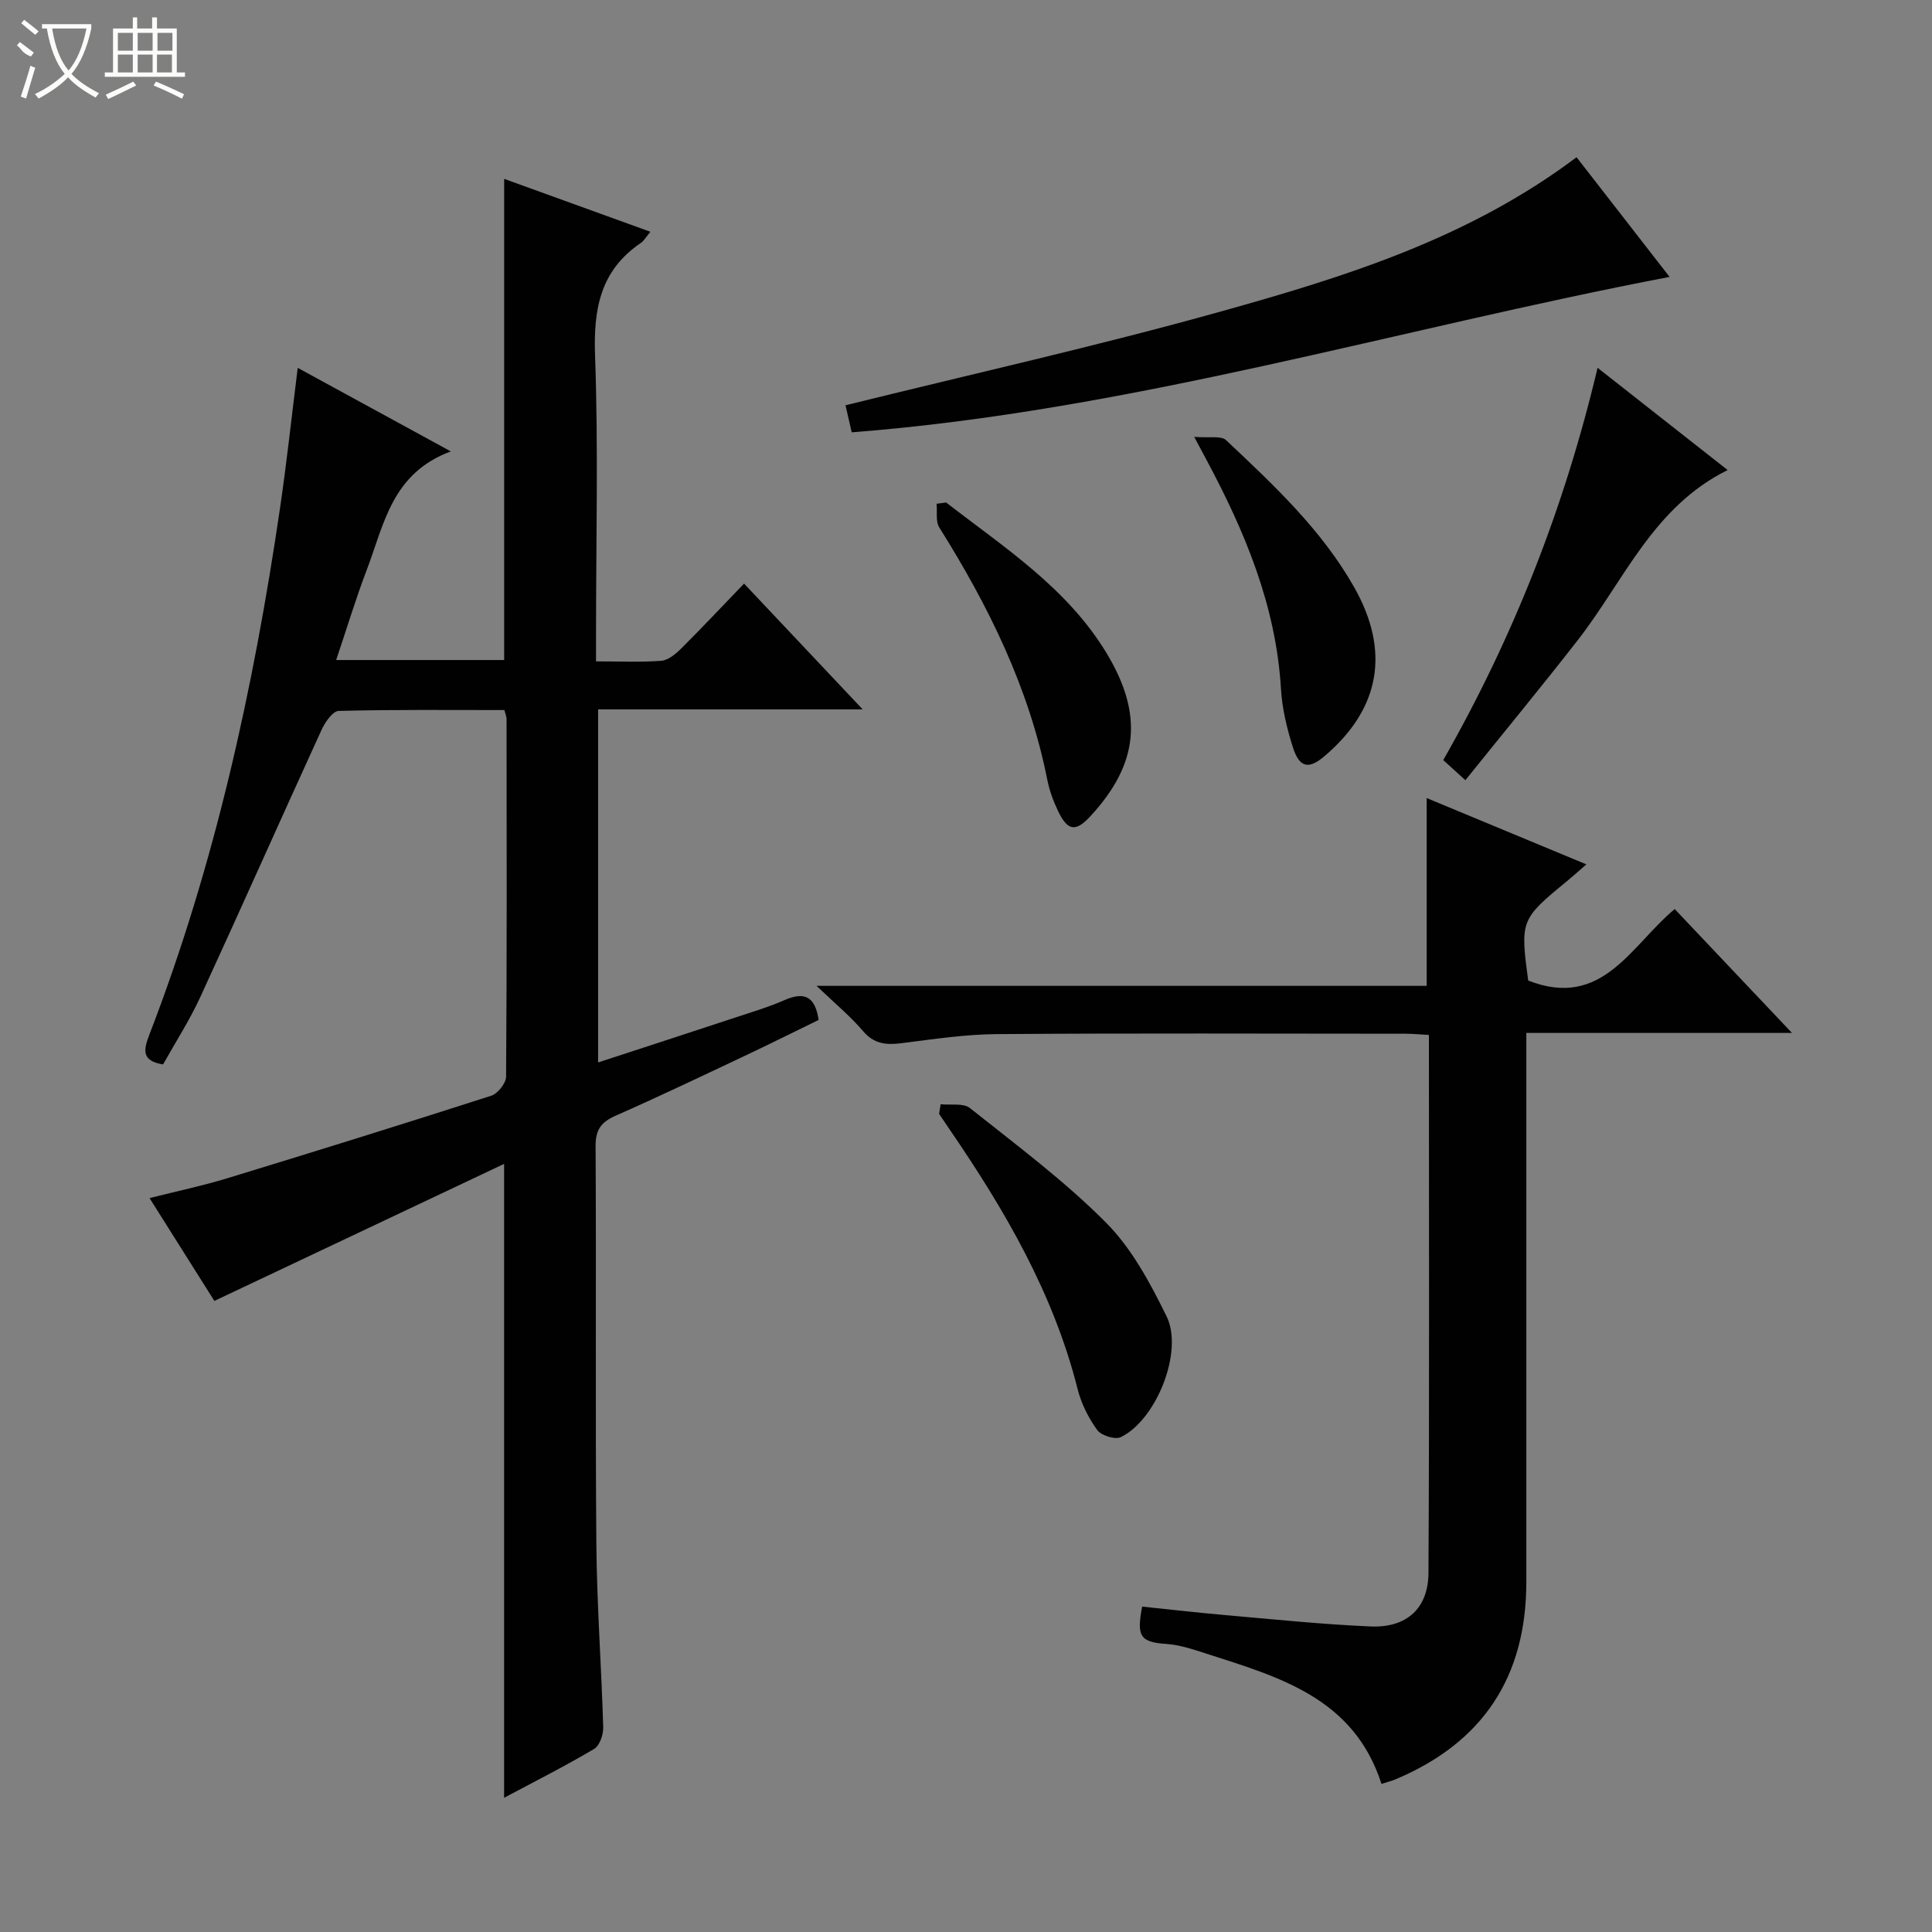 <svg enable-background="new 0 0 400 400" viewBox="0 0 400 400" xmlns="http://www.w3.org/2000/svg"><rect x="0" y="0" width="400" height="400" fill="#808080" stroke="none"/><g fill="#010102"><path d="m104.43 147.01c-11.42 0-22.87-.12-34.31.18-1.23.03-2.82 2.34-3.54 3.91-8.43 18.42-16.65 36.95-25.12 55.35-2.21 4.8-5.11 9.29-7.7 13.93-4.33-.72-4.14-2.8-2.88-6.05 13.58-35.18 21.6-71.76 27.07-108.95 1.4-9.53 2.43-19.11 3.69-29.22 10.08 5.5 20.31 11.08 31.7 17.3-12.24 4.51-13.83 15.16-17.38 24.45-2.29 6.01-4.15 12.18-6.36 18.74h34.78c0-32.95 0-65.97 0-99.62 9.93 3.59 19.9 7.2 30.28 10.96-.93 1.1-1.34 1.87-1.98 2.31-8.4 5.68-9.83 13.69-9.48 23.35.69 19.14.2 38.32.2 57.48v5.8c4.93 0 9.24.2 13.51-.12 1.41-.11 2.92-1.36 4.03-2.45 4.36-4.34 8.57-8.82 13.11-13.53 8.25 8.75 16.04 17.01 24.56 26.04-18.87 0-36.61 0-54.78 0v73.1c9.6-3.14 18.96-6.18 28.31-9.27 3.46-1.14 6.97-2.19 10.29-3.64 3.96-1.73 6.32-.94 7.06 4.11-5.08 2.47-10.39 5.12-15.75 7.65-8.72 4.11-17.42 8.27-26.25 12.16-2.98 1.31-4.2 2.86-4.18 6.29.16 27.49-.07 54.99.16 82.48.11 12.62 1.05 25.24 1.42 37.86.04 1.52-.73 3.8-1.87 4.48-5.97 3.54-12.18 6.67-18.65 10.12 0-43.63 0-86.74 0-131.24-20.08 9.5-39.66 18.76-59.99 28.37-3.9-6.19-8.47-13.44-13.42-21.29 5.69-1.43 10.97-2.54 16.11-4.11 18.25-5.57 36.47-11.23 54.63-17.08 1.36-.44 3.07-2.59 3.08-3.96.18-24.66.12-49.32.1-73.98.01-.49-.21-.95-.45-1.91z"/><path d="m295.38 204.11c0-13.45 0-25.89 0-38.88 10.83 4.5 21.64 8.99 33.06 13.73-1.67 1.45-2.82 2.49-4.02 3.48-9.58 7.85-9.7 8.15-8.02 20.57 15.35 6.04 21.27-7.26 30.33-14.8 7.88 8.32 15.7 16.59 24.28 25.65-18.86 0-36.59 0-55 0v5.69 107.97c0 19.65-8.98 33.24-27.03 40.85-.87.37-1.81.6-2.96.97-5.74-17.88-21.29-22.14-36.37-27.01-2.67-.86-5.43-1.79-8.2-1.97-5.56-.37-6.1-1.74-4.98-7.73 5.62.58 11.31 1.24 17.01 1.74 10.1.88 20.2 1.94 30.32 2.37 7.42.31 11.91-3.73 11.95-11.1.2-36.97.09-73.93.09-111.37-1.77-.09-3.37-.25-4.97-.25-28.16-.01-56.32-.13-84.48.08-6.61.05-13.22 1.06-19.8 1.89-3.18.4-5.66.14-7.94-2.55-2.56-3.02-5.68-5.58-9.59-9.33z"/><path d="m326.41 32.55c6.48 8.33 12.78 16.43 19.26 24.78-56.64 10.82-111.63 27.71-169.33 32.18-.37-1.61-.84-3.66-1.29-5.6 25.95-6.42 51.97-12.23 77.61-19.39 25.74-7.18 51.35-15.12 73.75-31.97z"/><path d="m303.39 161.53c-2.14-1.94-3.24-2.94-4.58-4.16 14.5-25.44 25.06-52.15 31.95-81.22 9.28 7.3 17.84 14.02 26.93 21.17-15.45 7.64-21.45 22.92-31 35.18-7.53 9.66-15.33 19.12-23.3 29.03z"/><path d="m194.75 228.62c2.05.22 4.69-.29 6.06.79 9.6 7.64 19.53 15.03 28.15 23.69 5.34 5.36 9.18 12.53 12.57 19.44 3.58 7.29-2.19 21.54-9.51 25.01-1.19.56-4.05-.35-4.87-1.5-1.8-2.5-3.29-5.46-4.04-8.45-4.99-19.81-15.08-37.07-26.46-53.7-.75-1.09-1.48-2.19-2.22-3.29.1-.67.21-1.33.32-1.99z"/><path d="m195.89 104.04c12.03 9.32 24.98 17.62 33.16 31.1 7.72 12.73 6.75 23.01-3.35 33.91-2.97 3.2-4.64 3.01-6.6-1.05-1-2.07-1.82-4.31-2.27-6.56-3.77-19-12.16-35.98-22.36-52.23-.79-1.26-.4-3.26-.56-4.91.65-.09 1.31-.17 1.98-.26z"/><path d="m247.25 90.45c3.07.26 5.57-.3 6.61.69 9.79 9.24 19.68 18.43 26.45 30.34 7.54 13.25 5.53 25.19-6.08 35.07-3.26 2.78-5.19 2.44-6.54-1.8-1.25-3.92-2.24-8.04-2.48-12.13-1.02-17.19-7.46-32.54-15.43-47.43-.53-1.01-1.07-2.01-2.53-4.74z"/></g><path d="m6.4 11.7c-2-.8-1.9-1.6-2.9-2.3l.6-.7c.9.7 1.9 1.4 2.9 2.2zm-2.1 8.3c.7-2.1 1.4-4.2 2-6.4.2.1.6.3 1 .4-.7 2.3-1.3 4.4-1.9 6.4zm3-12.8c-1.1-.9-2.1-1.7-2.9-2.4l.6-.7c1 .8 2 1.5 3 2.4zm1.4-1.3v-.9h10.2v.9c-.9 4.2-2.3 7.3-4.1 9.4 1.3 1.4 3.2 2.7 5.7 4-.2.2-.4.5-.7.9-2.5-1.4-4.4-2.7-5.7-4.2-1.4 1.5-3.5 3-6.1 4.4 0 0 0 0-.1-.1-.3-.4-.5-.7-.7-.8 2.7-1.3 4.7-2.8 6.2-4.2-1.8-2.2-3-5.3-3.7-9.4zm9.2 0h-7.1c.6 3.8 1.7 6.7 3.4 8.7 1.7-2 2.9-4.8 3.7-8.7z" fill="#fbfcfa"/><path d="m31.6 3.6h.9v2.3h4.1v9.1h1.7v.9h-16.6v-.9h1.7v-9.1h4.1v-2.3h.9v2.3h3.1v-2.3zm-4 13.3.6.8c-1.9.9-3.8 1.9-5.8 2.8-.2-.3-.3-.6-.5-.9 2-.9 3.9-1.8 5.7-2.7zm-3.2-10.1v3.7h3.1v-3.7zm0 4.5v3.7h3.1v-3.7zm4.1-4.5v3.7h3.1v-3.7zm0 4.5v3.7h3.1v-3.7zm9.1 9.1c-2.1-1.1-4.1-2-5.8-2.7l.5-.8c2.2.9 4.1 1.8 5.8 2.6l-.4.9zm-1.9-13.6h-3.1v3.7h3.1zm-3.2 4.5v3.7h3.1v-3.7z" fill="#fbfcfa"/></svg>